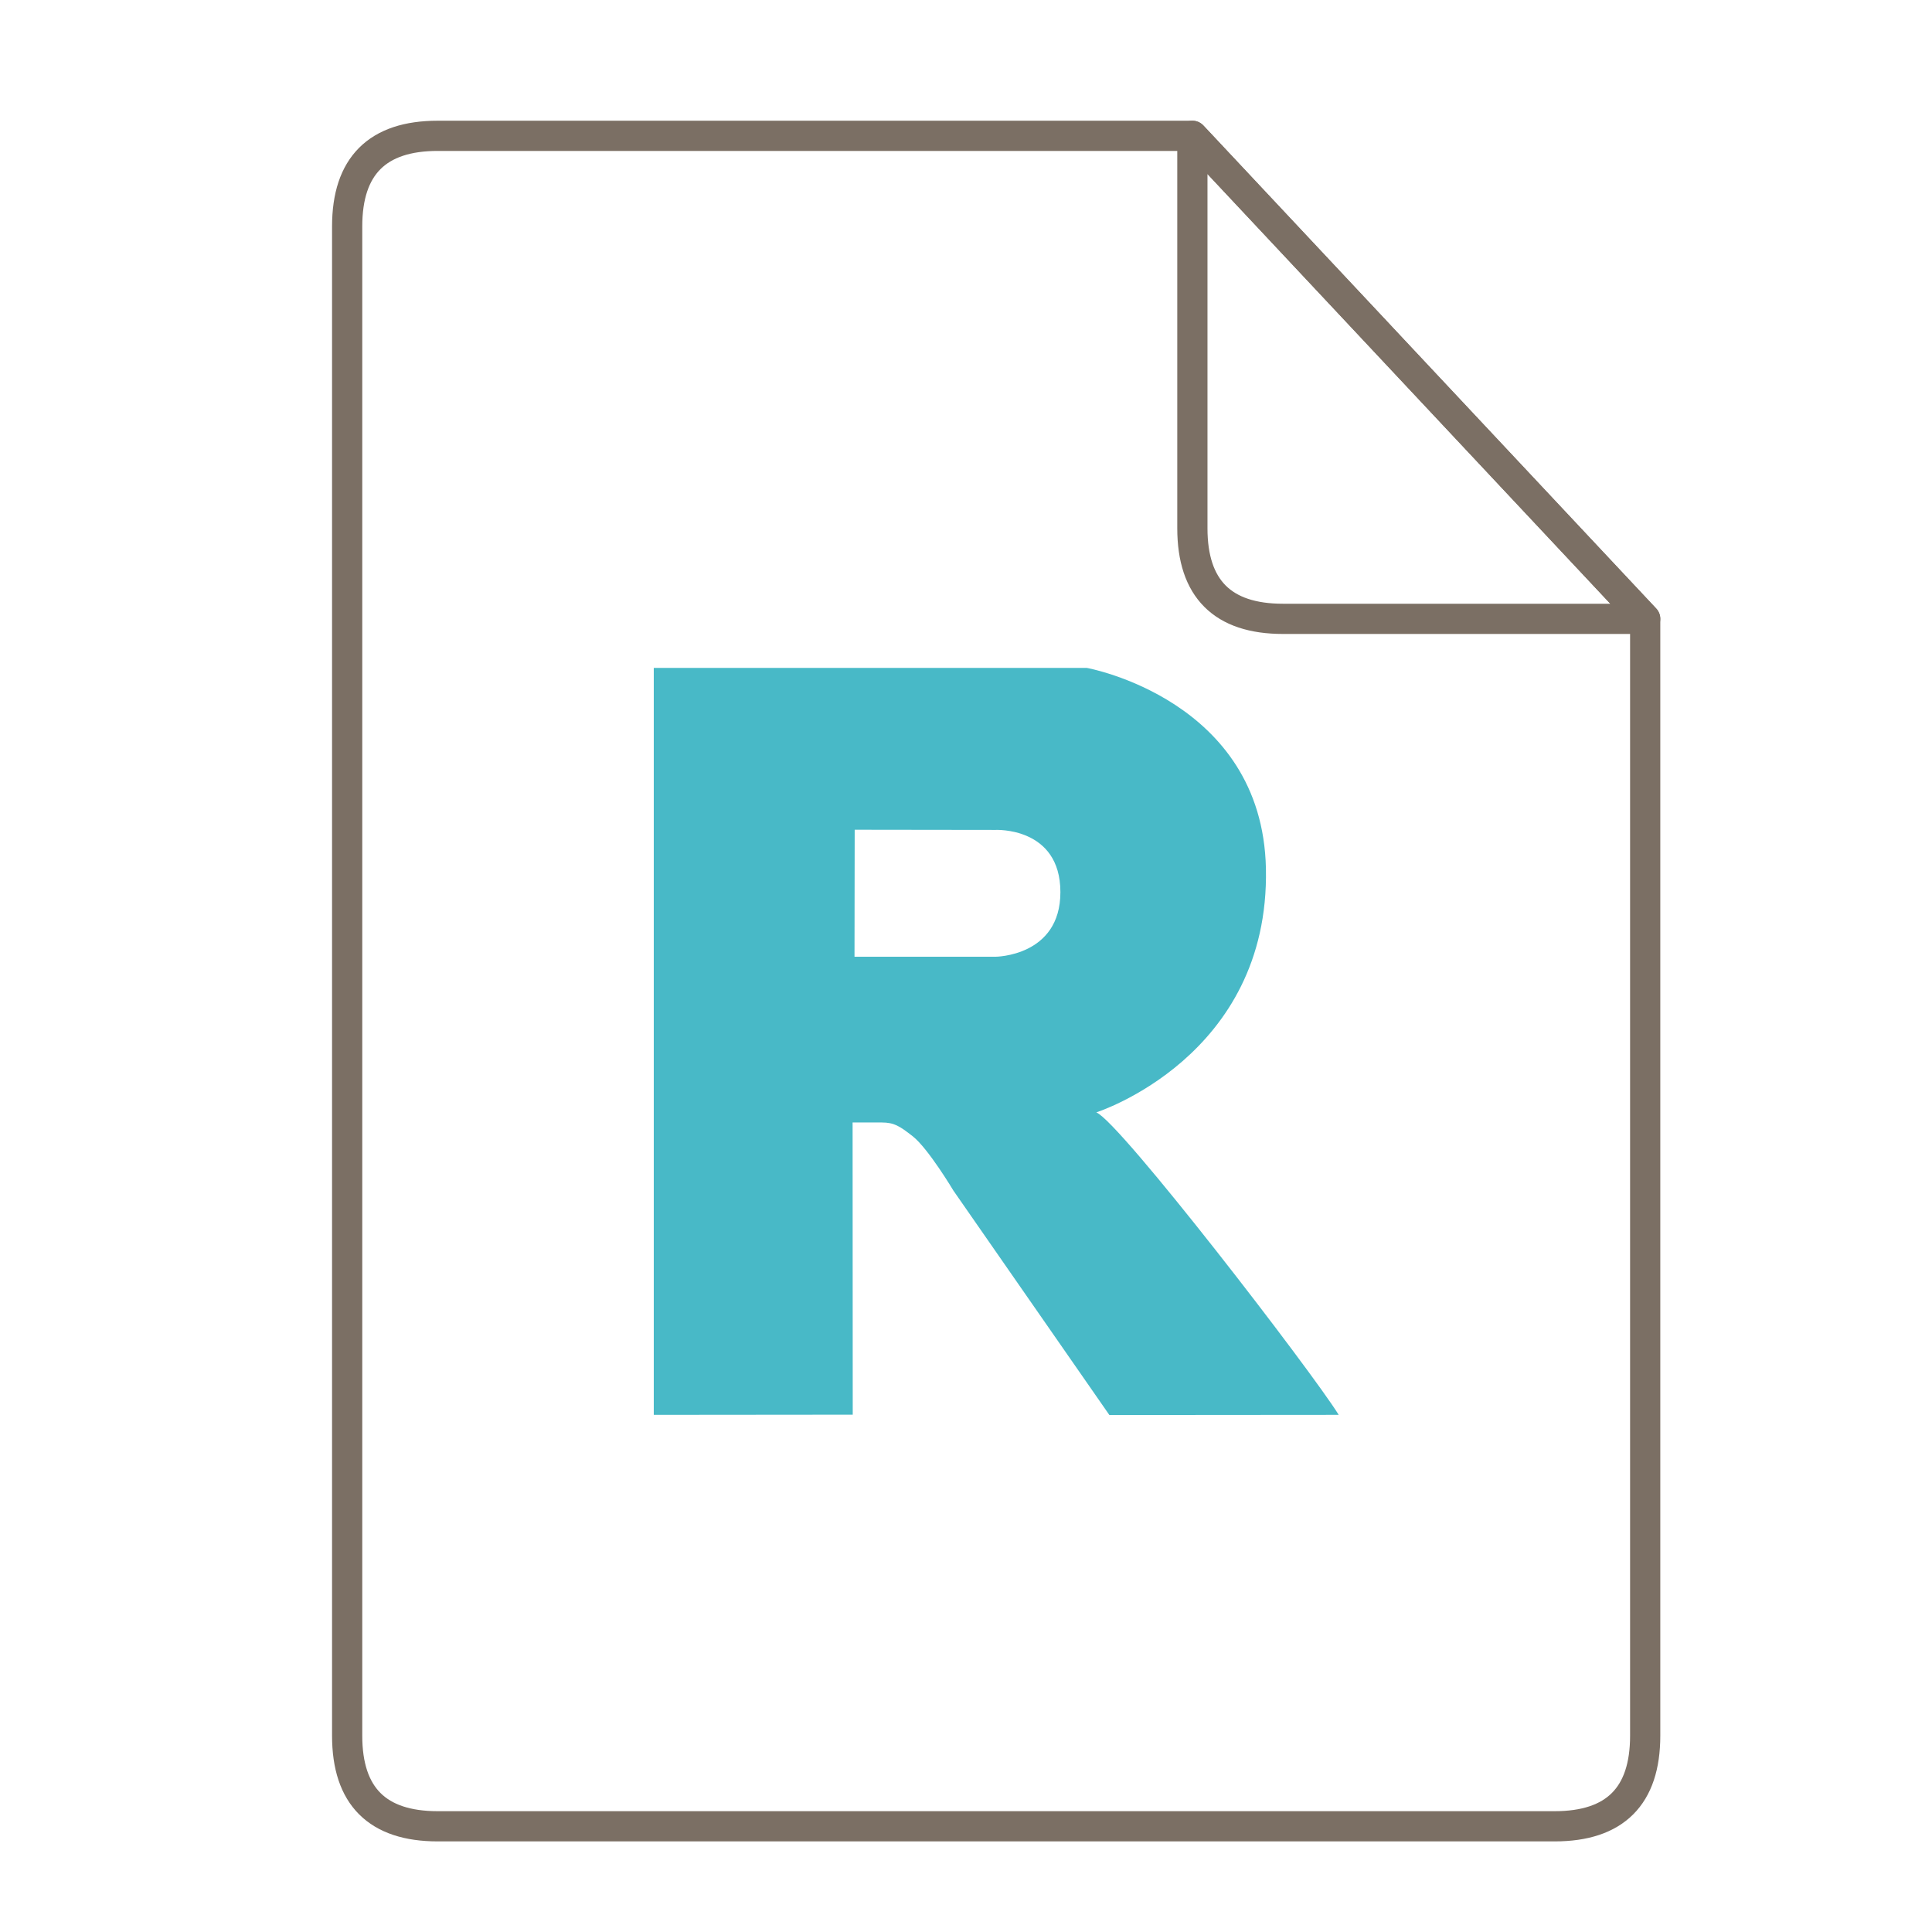 <svg xmlns="http://www.w3.org/2000/svg" height="64" width="64">
    <g fill="none" stroke="#7B6F64" stroke-width=".768" stroke-linecap="round" stroke-linejoin="round">
        <path d="M10.454 2.638c-1.535 0-2.302.768-2.302 2.303v38.372c0 1.535.767 2.302 2.302 2.302H38.85c1.535 0 2.302-.767 2.302-2.302V14.918L29.64 2.638z" transform="matrix(1.303 0 0 1.303 .878 1.062)"/>
        <path d="M29.64 2.638l11.512 12.28h-9.21c-1.534 0-2.302-.768-2.302-2.303z" transform="matrix(1.303 0 0 1.303 .878 1.062)"/>
    </g>
    <g transform="scale(1.5 1.5) translate(11 12)" id="g2522">     <path d="M18.563 19.246l-5.063.004-3.445-4.957s-.555-.93-.899-1.2c-.285-.222-.406-.304-.687-.304h-.64l.003 6.453-4.394.004V2.75H13s3.879.695 3.957 4.43c.086 4.164-3.746 5.386-3.746 5.386.523.211 4.754 5.715 5.351 6.676M10.98 6.328l-3.105-.004-.004 2.805h3.11s1.437-.004 1.437-1.426c0-1.45-1.438-1.375-1.438-1.375" fill-rule="evenodd" fill="#48B9C7"/>
    </g>
</svg>
